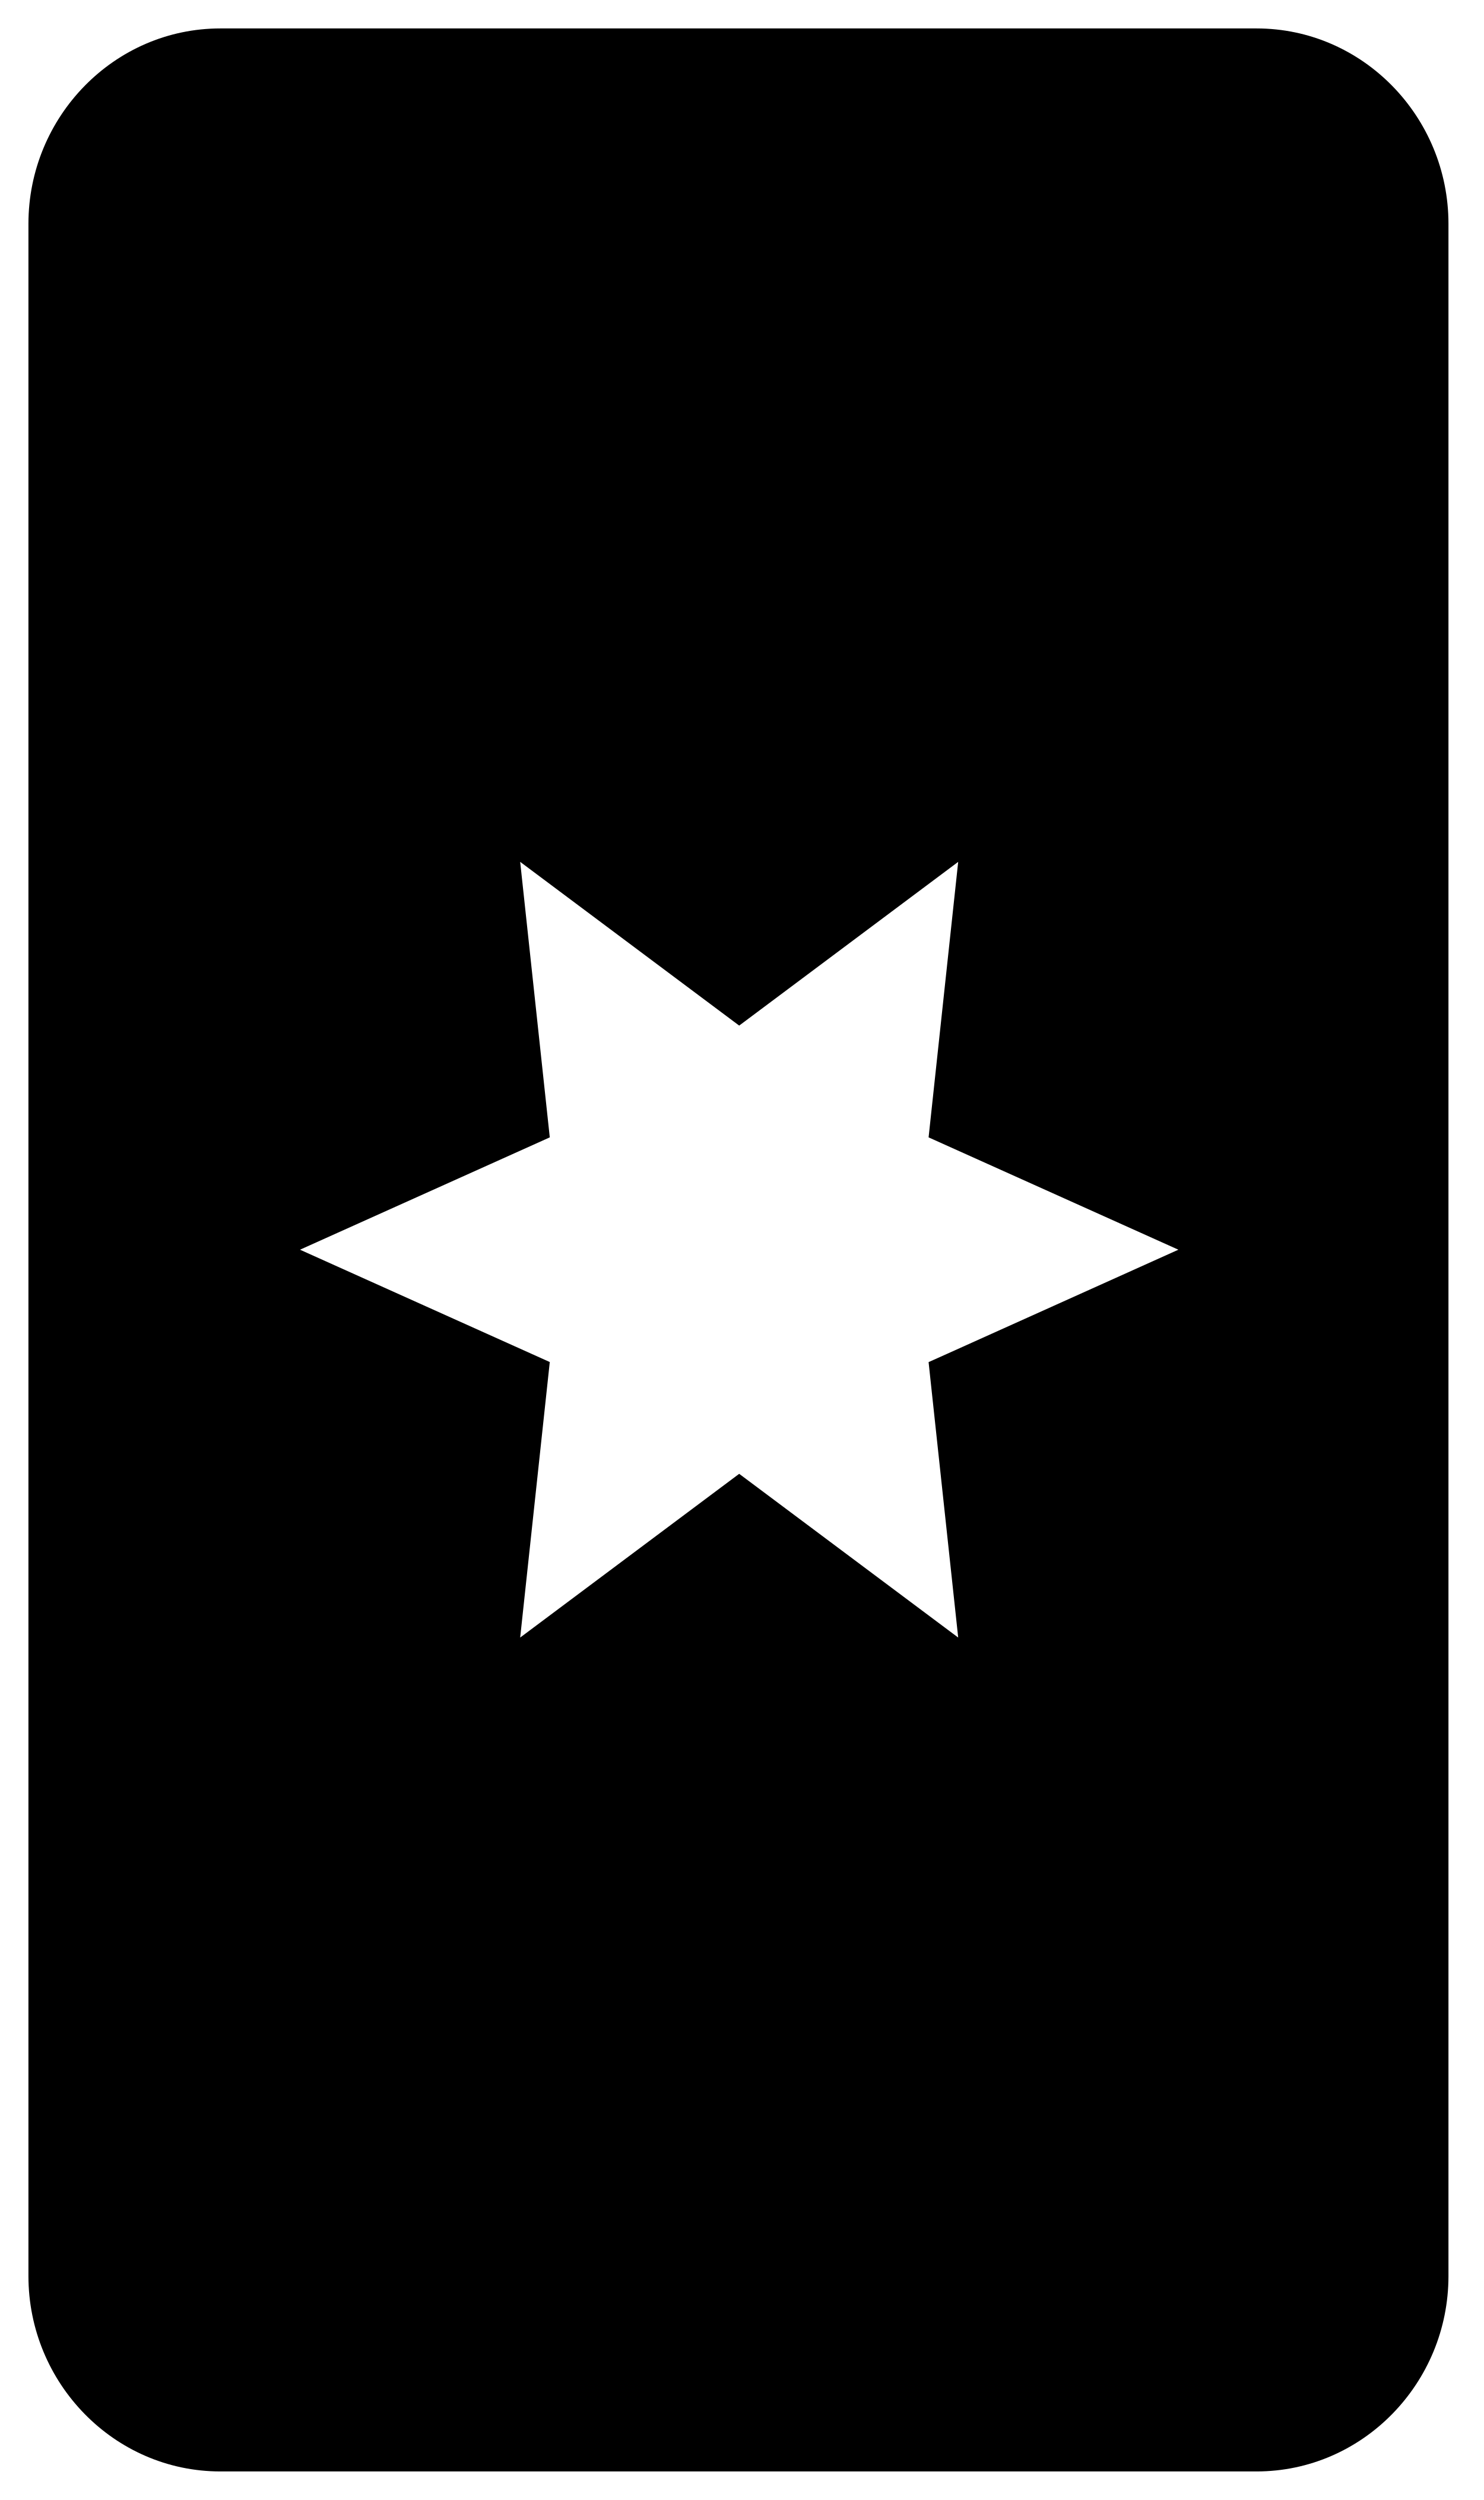 <!-- Generated by IcoMoon.io -->
<svg version="1.1" xmlns="http://www.w3.org/2000/svg" width="19" height="32" viewBox="0 0 19 32">
<title>tarot_inverted</title>
<path d="M12.13 17.329l-0.241 0.108 0.028 0.262 0.351 3.264-2.804-2.096-2.804 2.096 0.379-3.527-3.198-1.438 3.198-1.438-0.379-3.527 2.804 2.096 2.804-2.096-0.379 3.527 3.198 1.438zM16.088 0.364h-13.267c-1.36 0-2.457 1.131-2.457 2.501v26.272c0 1.37 1.097 2.501 2.457 2.501h13.267c1.36 0 2.457-1.131 2.457-2.501v-26.272c0-1.37-1.097-2.501-2.457-2.501z"></path>
</svg>
